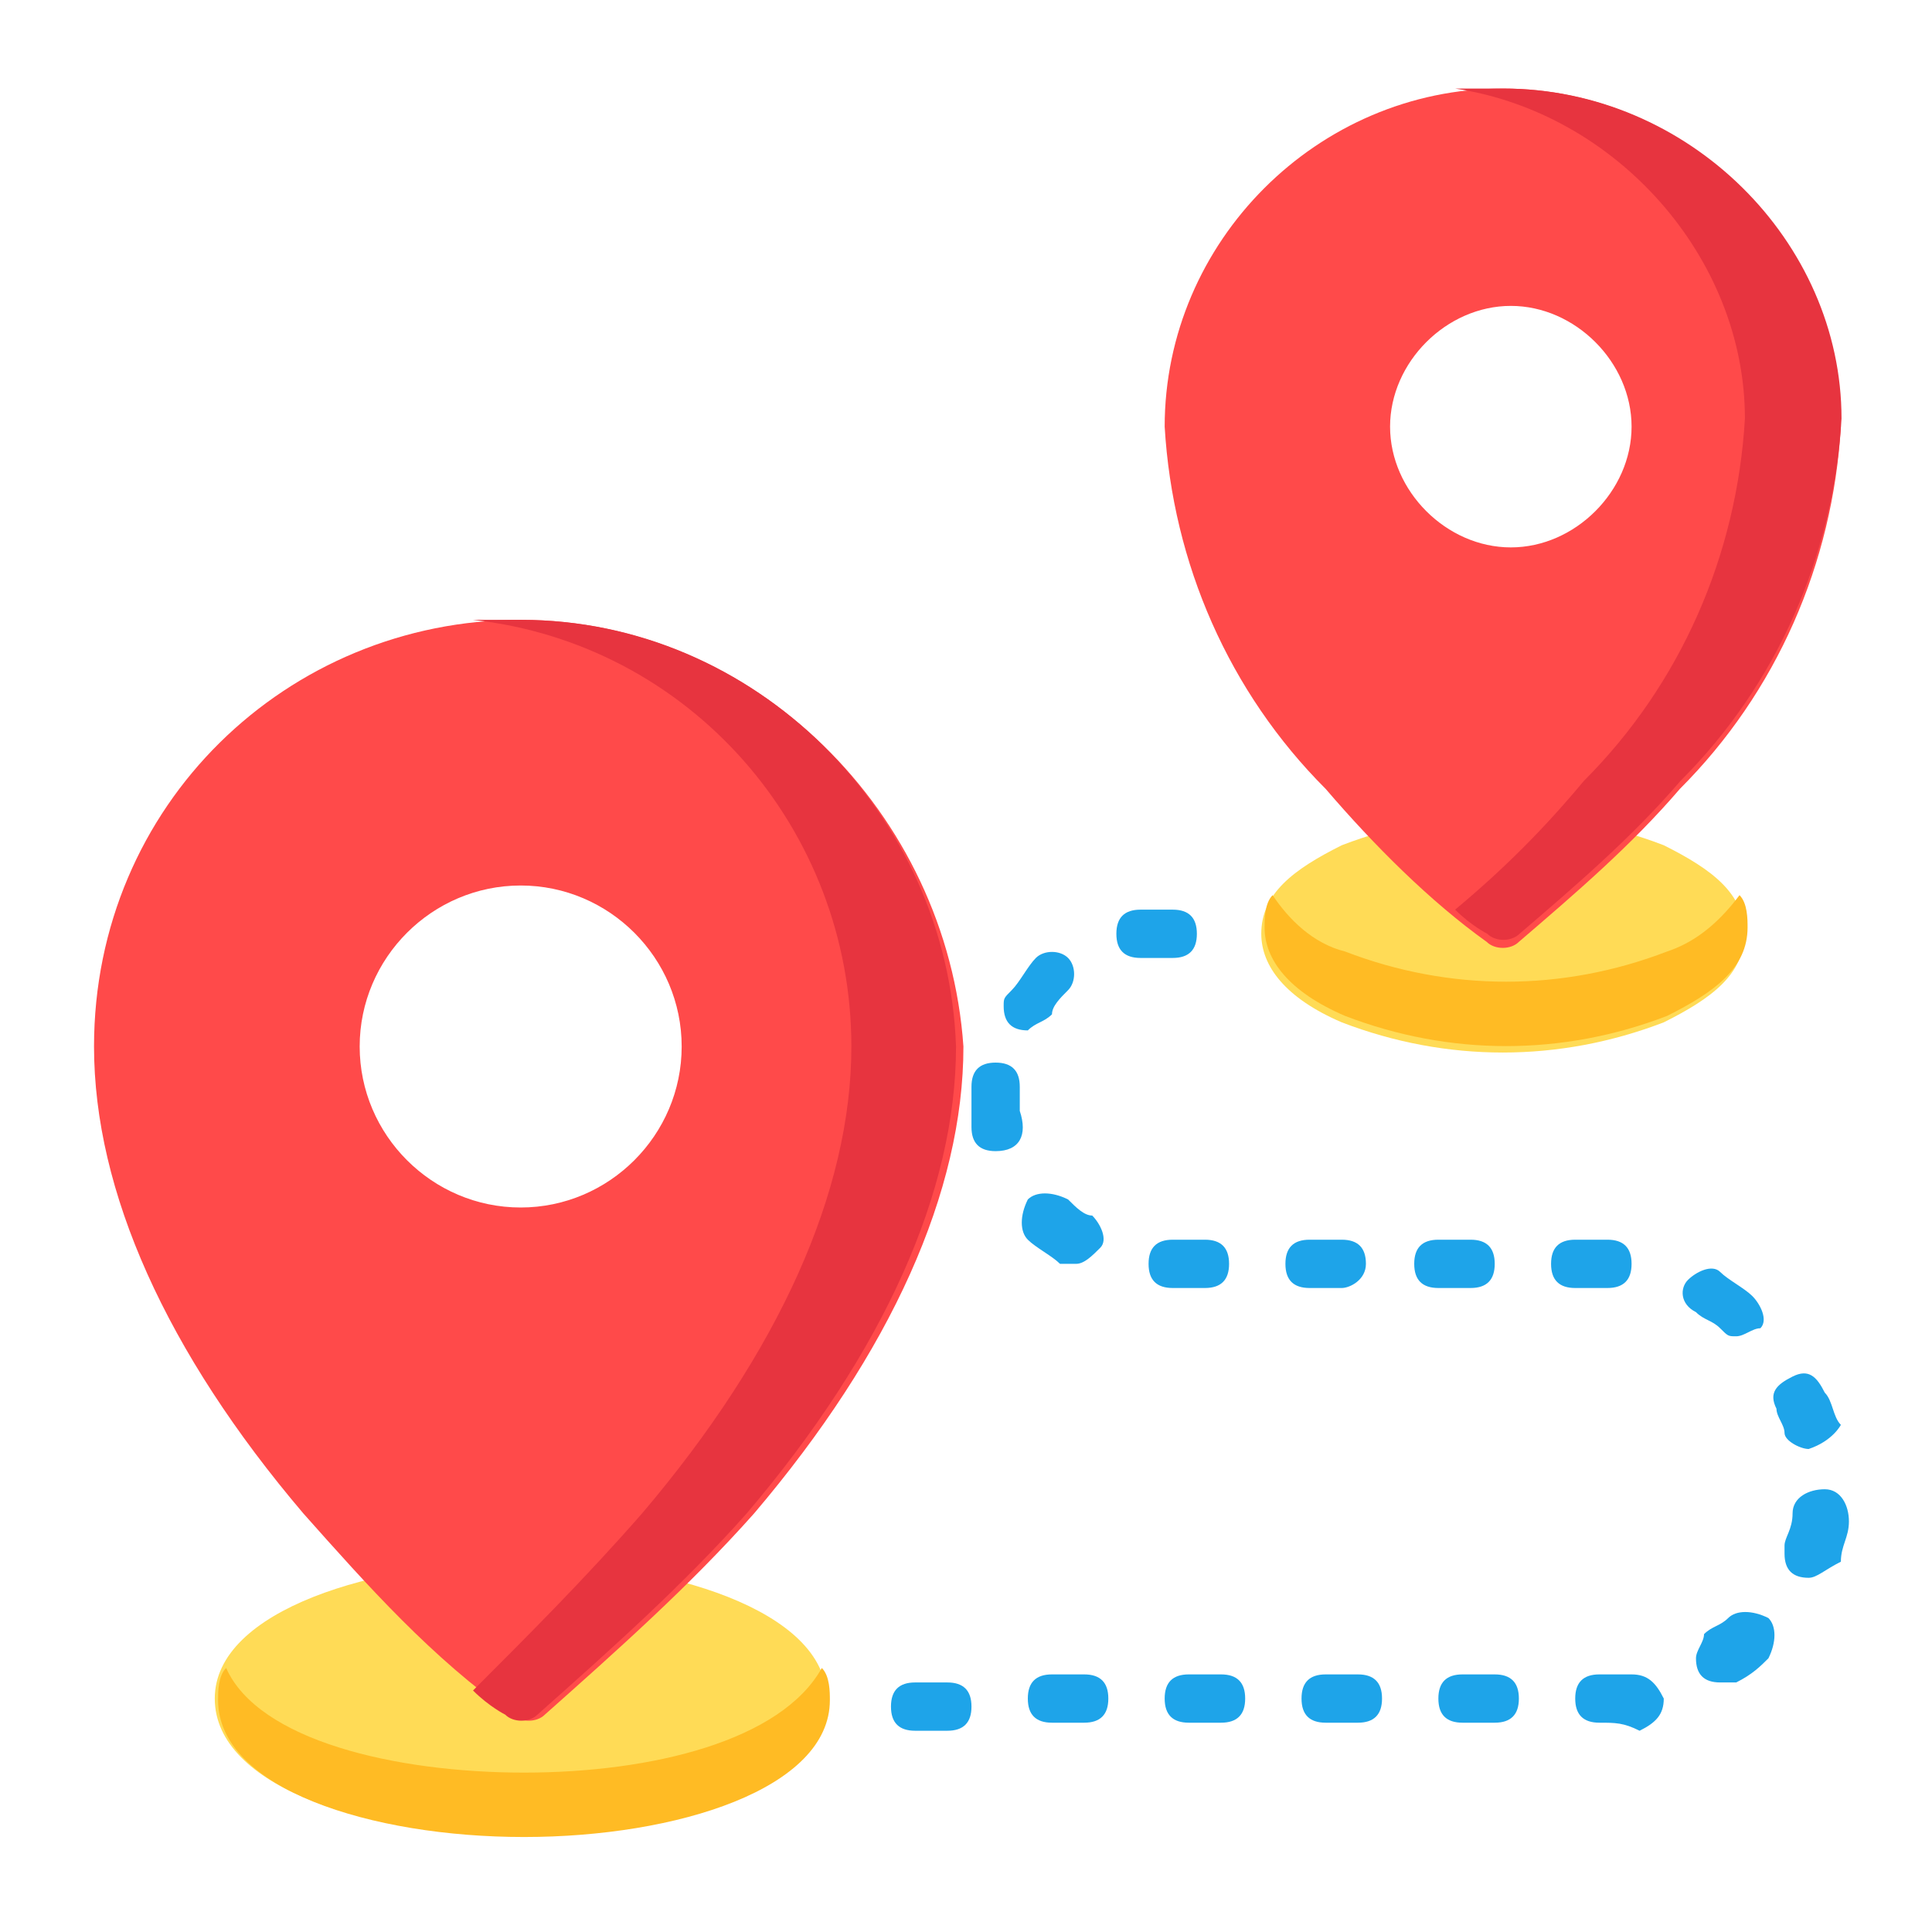 <?xml version="1.0" encoding="utf-8"?>
<!-- Generator: Adobe Illustrator 26.0.0, SVG Export Plug-In . SVG Version: 6.00 Build 0)  -->
<svg version="1.1" id="Layer_1" xmlns="http://www.w3.org/2000/svg" xmlns:xlink="http://www.w3.org/1999/xlink" x="0px" y="0px"
	 viewBox="0 0 24 24" style="enable-background:new 0 0 24 24;" xml:space="preserve">
<style type="text/css">
	.st0{fill:#1A2B63;}
	.st1{fill:#D9EAFC;}
	.st2{fill:#AEC1ED;}
	.st3{fill:#445EA0;}
	.st4{fill:#293D7C;}
	.st5{fill:#FE3745;}
	.st6{fill:#B7092B;}
	.st7{fill:#EEF6FF;}
	.st8{fill:#EA2A3D;}
	.st9{fill:#69CDFF;}
	.st10{fill:#52BBEF;}
	.st11{fill:#FFD00D;}
	.st12{fill:#FFAF10;}
	.st13{fill:#FFFFFF;}
	.st14{fill:#FF9518;}
	.st15{fill:#EF8318;}
	.st16{fill:#78B75B;}
	.st17{fill:#669E4F;}
	.st18{fill:#96CC7F;}
	.st19{fill:#D3DCFB;}
	.st20{fill:#EBF5FC;}
	.st21{fill:#3C58A0;}
	.st22{fill:#2A428C;}
	.st23{fill:#FF4155;}
	.st24{fill:#E80054;}
	.st25{fill:#4FABF7;}
	.st26{fill:#1886EA;}
	.st27{fill:#FFDD40;}
	.st28{fill:#FFDB56;}
	.st29{fill:#FF4A4A;}
	.st30{fill:#FFBB24;}
	.st31{fill:#E7343F;}
	.st32{fill:#1EA4E9;}
	.st33{fill:#FBF1CF;}
	.st34{fill:#FAE0BD;}
	.st35{fill:#616A84;}
	.st36{fill:#E68A97;}
	.st37{fill:#F3BE77;}
	.st38{fill:#F19A60;}
	.st39{fill:#E26E7E;}
</style>
<g>
	<g>
		<g id="Travel_00000150784799705213341880000008820928729170850190_" transform="translate(-0.232)">
			<path id="Path_452_00000055683589969977915180000005269131007174189708_" class="st28" d="M6.7,19.4c-1.8,0-3.8,0.6-3.8,1.7
				c0,1.1,1.9,1.7,3.8,1.7s3.8-0.6,3.8-1.7C10.5,20,8.5,19.4,6.7,19.4z"/>
			<path id="Path_453_00000018916629127611512300000007093503825902678691_" class="st29" d="M6.7,7.7C3.8,7.7,1.4,10,1.4,13
				c0,1.8,0.9,3.8,2.6,5.8c0.8,0.9,1.6,1.8,2.6,2.5c0.1,0.1,0.3,0.1,0.4,0c0.9-0.8,1.8-1.6,2.6-2.5c1.7-2,2.6-4,2.6-5.8
				C12,10.1,9.6,7.7,6.7,7.7z M8.7,13c0,1.1-0.9,2-2,2c-1.1,0-2-0.9-2-2c0-1.1,0.9-2,2-2c0,0,0,0,0,0C7.8,11,8.7,11.9,8.7,13
				C8.7,13,8.7,13,8.7,13L8.7,13z"/>
			<path id="Path_454_00000158727604623251756300000014645224949463350935_" class="st28" d="M20.9,10.5c-1.3-0.5-2.7-0.5-4,0
				c-0.6,0.3-1,0.6-1,1.1c0,0.4,0.3,0.8,1,1.1c1.3,0.5,2.7,0.5,4,0c0.6-0.3,1-0.6,1-1.1C21.9,11.1,21.5,10.8,20.9,10.5z"/>
			<g id="Group_202_00000005984474365323410080000010249895125094628257_" transform="translate(2.041 11.62)">
				<path id="Path_455_00000062162271388247099050000007711539599100920222_" class="st30" d="M4.7,10.4C3.1,10.4,1.4,10,1,9.1
					C0.9,9.2,0.9,9.4,0.9,9.5c0,1.1,1.9,1.7,3.8,1.7s3.8-0.6,3.8-1.7c0-0.1,0-0.3-0.1-0.4C7.9,10,6.3,10.4,4.7,10.4z"/>
				<path id="Path_456_00000162333414692496103090000007863160799226620554_" class="st30" d="M18.9,0.2c-1.3,0.5-2.7,0.5-4,0
					c-0.4-0.1-0.7-0.4-0.9-0.7c-0.1,0.1-0.1,0.3-0.1,0.4c0,0.4,0.3,0.8,1,1.1c1.3,0.5,2.7,0.5,4,0c0.6-0.3,1-0.6,1-1.1
					c0-0.1,0-0.3-0.1-0.4C19.5-0.1,19.2,0.1,18.9,0.2z"/>
			</g>
			<path id="Path_457_00000178894238020239914230000011621908516579679931_" class="st29" d="M18.9,1.1c-2.3,0-4.2,1.9-4.2,4.2
				c0.1,1.7,0.8,3.3,2,4.5c0.6,0.7,1.3,1.4,2,1.9c0.1,0.1,0.3,0.1,0.4,0c0.7-0.6,1.4-1.2,2-1.9c1.2-1.2,1.9-2.8,2-4.5
				C23.1,3,21.2,1.1,18.9,1.1z M20.5,5.3c0,0.8-0.7,1.5-1.5,1.5c-0.8,0-1.5-0.7-1.5-1.5s0.7-1.5,1.5-1.5l0,0
				C19.8,3.8,20.5,4.5,20.5,5.3L20.5,5.3z"/>
			<g id="Group_203_00000106834319540168309760000012572855776270699188_" transform="translate(5.708 0)">
				<path id="Path_458_00000122693233172768176680000006542382374739929252_" class="st31" d="M1,7.7c-0.2,0-0.4,0-0.6,0
					C3.1,8,5.1,10.3,5.1,13c0,1.8-0.9,3.8-2.6,5.8c-0.7,0.8-1.4,1.5-2.1,2.2c0.2,0.2,0.4,0.3,0.4,0.3c0.1,0.1,0.3,0.1,0.4,0
					c0.9-0.8,1.8-1.6,2.6-2.5c1.7-2,2.6-4,2.6-5.8C6.3,10.1,3.9,7.7,1,7.7z"/>
				<path id="Path_459_00000158023741711410221920000009412782139044887192_" class="st31" d="M13.2,1.1c-0.2,0-0.4,0-0.6,0
					c2,0.3,3.6,2.1,3.6,4.1c-0.1,1.7-0.8,3.3-2,4.5c-0.5,0.6-1,1.1-1.6,1.6c0.2,0.2,0.4,0.3,0.4,0.3c0.1,0.1,0.3,0.1,0.4,0
					c0.7-0.6,1.4-1.2,2-1.9c1.2-1.2,1.9-2.8,2-4.5C17.4,3,15.5,1.1,13.2,1.1z"/>
			</g>
			<path id="Path_460_00000038384801855890782990000012075381306818785667_" class="st32" d="M11.6,21.5c-0.2,0-0.3-0.1-0.3-0.3
				s0.1-0.3,0.3-0.3l0,0h0.4l0,0c0.2,0,0.3,0.1,0.3,0.3s-0.1,0.3-0.3,0.3H11.6z M13.3,21.4c-0.2,0-0.3-0.1-0.3-0.3s0.1-0.3,0.3-0.3
				h0.4l0,0c0.2,0,0.3,0.1,0.3,0.3s-0.1,0.3-0.3,0.3H13.3L13.3,21.4z M15,21.4c-0.2,0-0.3-0.1-0.3-0.3s0.1-0.3,0.3-0.3h0.4l0,0
				c0.2,0,0.3,0.1,0.3,0.3s-0.1,0.3-0.3,0.3l0,0H15z M16.7,21.4c-0.2,0-0.3-0.1-0.3-0.3c0-0.2,0.1-0.3,0.3-0.3h0.4l0,0
				c0.2,0,0.3,0.1,0.3,0.3c0,0.2-0.1,0.3-0.3,0.3l0,0H16.7z M18.4,21.4c-0.2,0-0.3-0.1-0.3-0.3s0.1-0.3,0.3-0.3h0.4l0,0
				c0.2,0,0.3,0.1,0.3,0.3s-0.1,0.3-0.3,0.3H18.4z M20.1,21.4c-0.2,0-0.3-0.1-0.3-0.3s0.1-0.3,0.3-0.3h0.1c0.1,0,0.2,0,0.3,0
				c0.2,0,0.3,0.1,0.4,0.3c0,0.2-0.1,0.3-0.3,0.4c0,0,0,0,0,0C20.4,21.4,20.3,21.4,20.1,21.4L20.1,21.4z M21.6,20.9
				c-0.2,0-0.3-0.1-0.3-0.3c0-0.1,0.1-0.2,0.1-0.3c0.1-0.1,0.2-0.1,0.3-0.2c0.1-0.1,0.3-0.1,0.5,0c0.1,0.1,0.1,0.3,0,0.5
				c0,0,0,0,0,0c-0.1,0.1-0.2,0.2-0.4,0.3C21.8,20.9,21.7,20.9,21.6,20.9L21.6,20.9z M22.7,19.6c-0.2,0-0.3-0.1-0.3-0.3
				c0,0,0-0.1,0-0.1c0-0.1,0.1-0.2,0.1-0.4c0-0.2,0.2-0.3,0.4-0.3s0.3,0.2,0.3,0.4c0,0,0,0,0,0c0,0.2-0.1,0.3-0.1,0.5
				C22.9,19.5,22.8,19.6,22.7,19.6L22.7,19.6z M22.7,18c-0.1,0-0.3-0.1-0.3-0.2c0-0.1-0.1-0.2-0.1-0.3c-0.1-0.2,0-0.3,0.2-0.4
				c0.2-0.1,0.3,0,0.4,0.2c0.1,0.1,0.1,0.3,0.2,0.4C23.1,17.7,23,17.9,22.7,18C22.8,18,22.7,18,22.7,18L22.7,18z M21.8,16.6
				c-0.1,0-0.1,0-0.2-0.1c-0.1-0.1-0.2-0.1-0.3-0.2c-0.2-0.1-0.2-0.3-0.1-0.4c0.1-0.1,0.3-0.2,0.4-0.1c0.1,0.1,0.3,0.2,0.4,0.3
				c0.1,0.1,0.2,0.3,0.1,0.4C22,16.5,21.9,16.6,21.8,16.6L21.8,16.6z M20.2,16L20.2,16h-0.1h-0.3c-0.2,0-0.3-0.1-0.3-0.3
				s0.1-0.3,0.3-0.3h0.3c0,0,0.1,0,0.1,0c0.2,0,0.3,0.1,0.3,0.3C20.5,15.9,20.4,16,20.2,16z M18.5,16h-0.4c-0.2,0-0.3-0.1-0.3-0.3
				s0.1-0.3,0.3-0.3h0.4c0.2,0,0.3,0.1,0.3,0.3S18.7,16,18.5,16L18.5,16L18.5,16z M16.9,16h-0.4c-0.2,0-0.3-0.1-0.3-0.3
				s0.1-0.3,0.3-0.3h0.4c0.2,0,0.3,0.1,0.3,0.3S17,16,16.9,16L16.9,16z M15.2,16h-0.4c-0.2,0-0.3-0.1-0.3-0.3s0.1-0.3,0.3-0.3h0.4
				c0.2,0,0.3,0.1,0.3,0.3S15.4,16,15.2,16L15.2,16z M13.6,15.7c-0.1,0-0.1,0-0.2,0c-0.1-0.1-0.3-0.2-0.4-0.3
				c-0.1-0.1-0.1-0.3,0-0.5c0.1-0.1,0.3-0.1,0.5,0l0,0c0.1,0.1,0.2,0.2,0.3,0.2c0.1,0.1,0.2,0.3,0.1,0.4
				C13.8,15.6,13.7,15.7,13.6,15.7L13.6,15.7z M12.6,14.3c-0.2,0-0.3-0.1-0.3-0.3c0-0.2,0-0.3,0-0.5v0c0-0.2,0.1-0.3,0.3-0.3l0,0
				c0.2,0,0.3,0.1,0.3,0.3c0,0,0,0,0,0v0c0,0.1,0,0.2,0,0.3C13,14.1,12.9,14.3,12.6,14.3C12.7,14.3,12.6,14.3,12.6,14.3L12.6,14.3z
				 M13,12.8c-0.2,0-0.3-0.1-0.3-0.3c0-0.1,0-0.1,0.1-0.2c0.1-0.1,0.2-0.3,0.3-0.4c0.1-0.1,0.3-0.1,0.4,0c0.1,0.1,0.1,0.3,0,0.4l0,0
				c-0.1,0.1-0.2,0.2-0.2,0.3C13.2,12.7,13.1,12.7,13,12.8L13,12.8z M14.4,11.9c-0.2,0-0.3-0.1-0.3-0.3c0-0.2,0.1-0.3,0.3-0.3
				c0.1,0,0.2,0,0.3,0h0.1c0.2,0,0.3,0.1,0.3,0.3s-0.1,0.3-0.3,0.3h-0.1C14.6,11.9,14.5,11.9,14.4,11.9
				C14.4,11.9,14.4,11.9,14.4,11.9L14.4,11.9z"/>
		</g>
	</g>
</g>
</svg>
